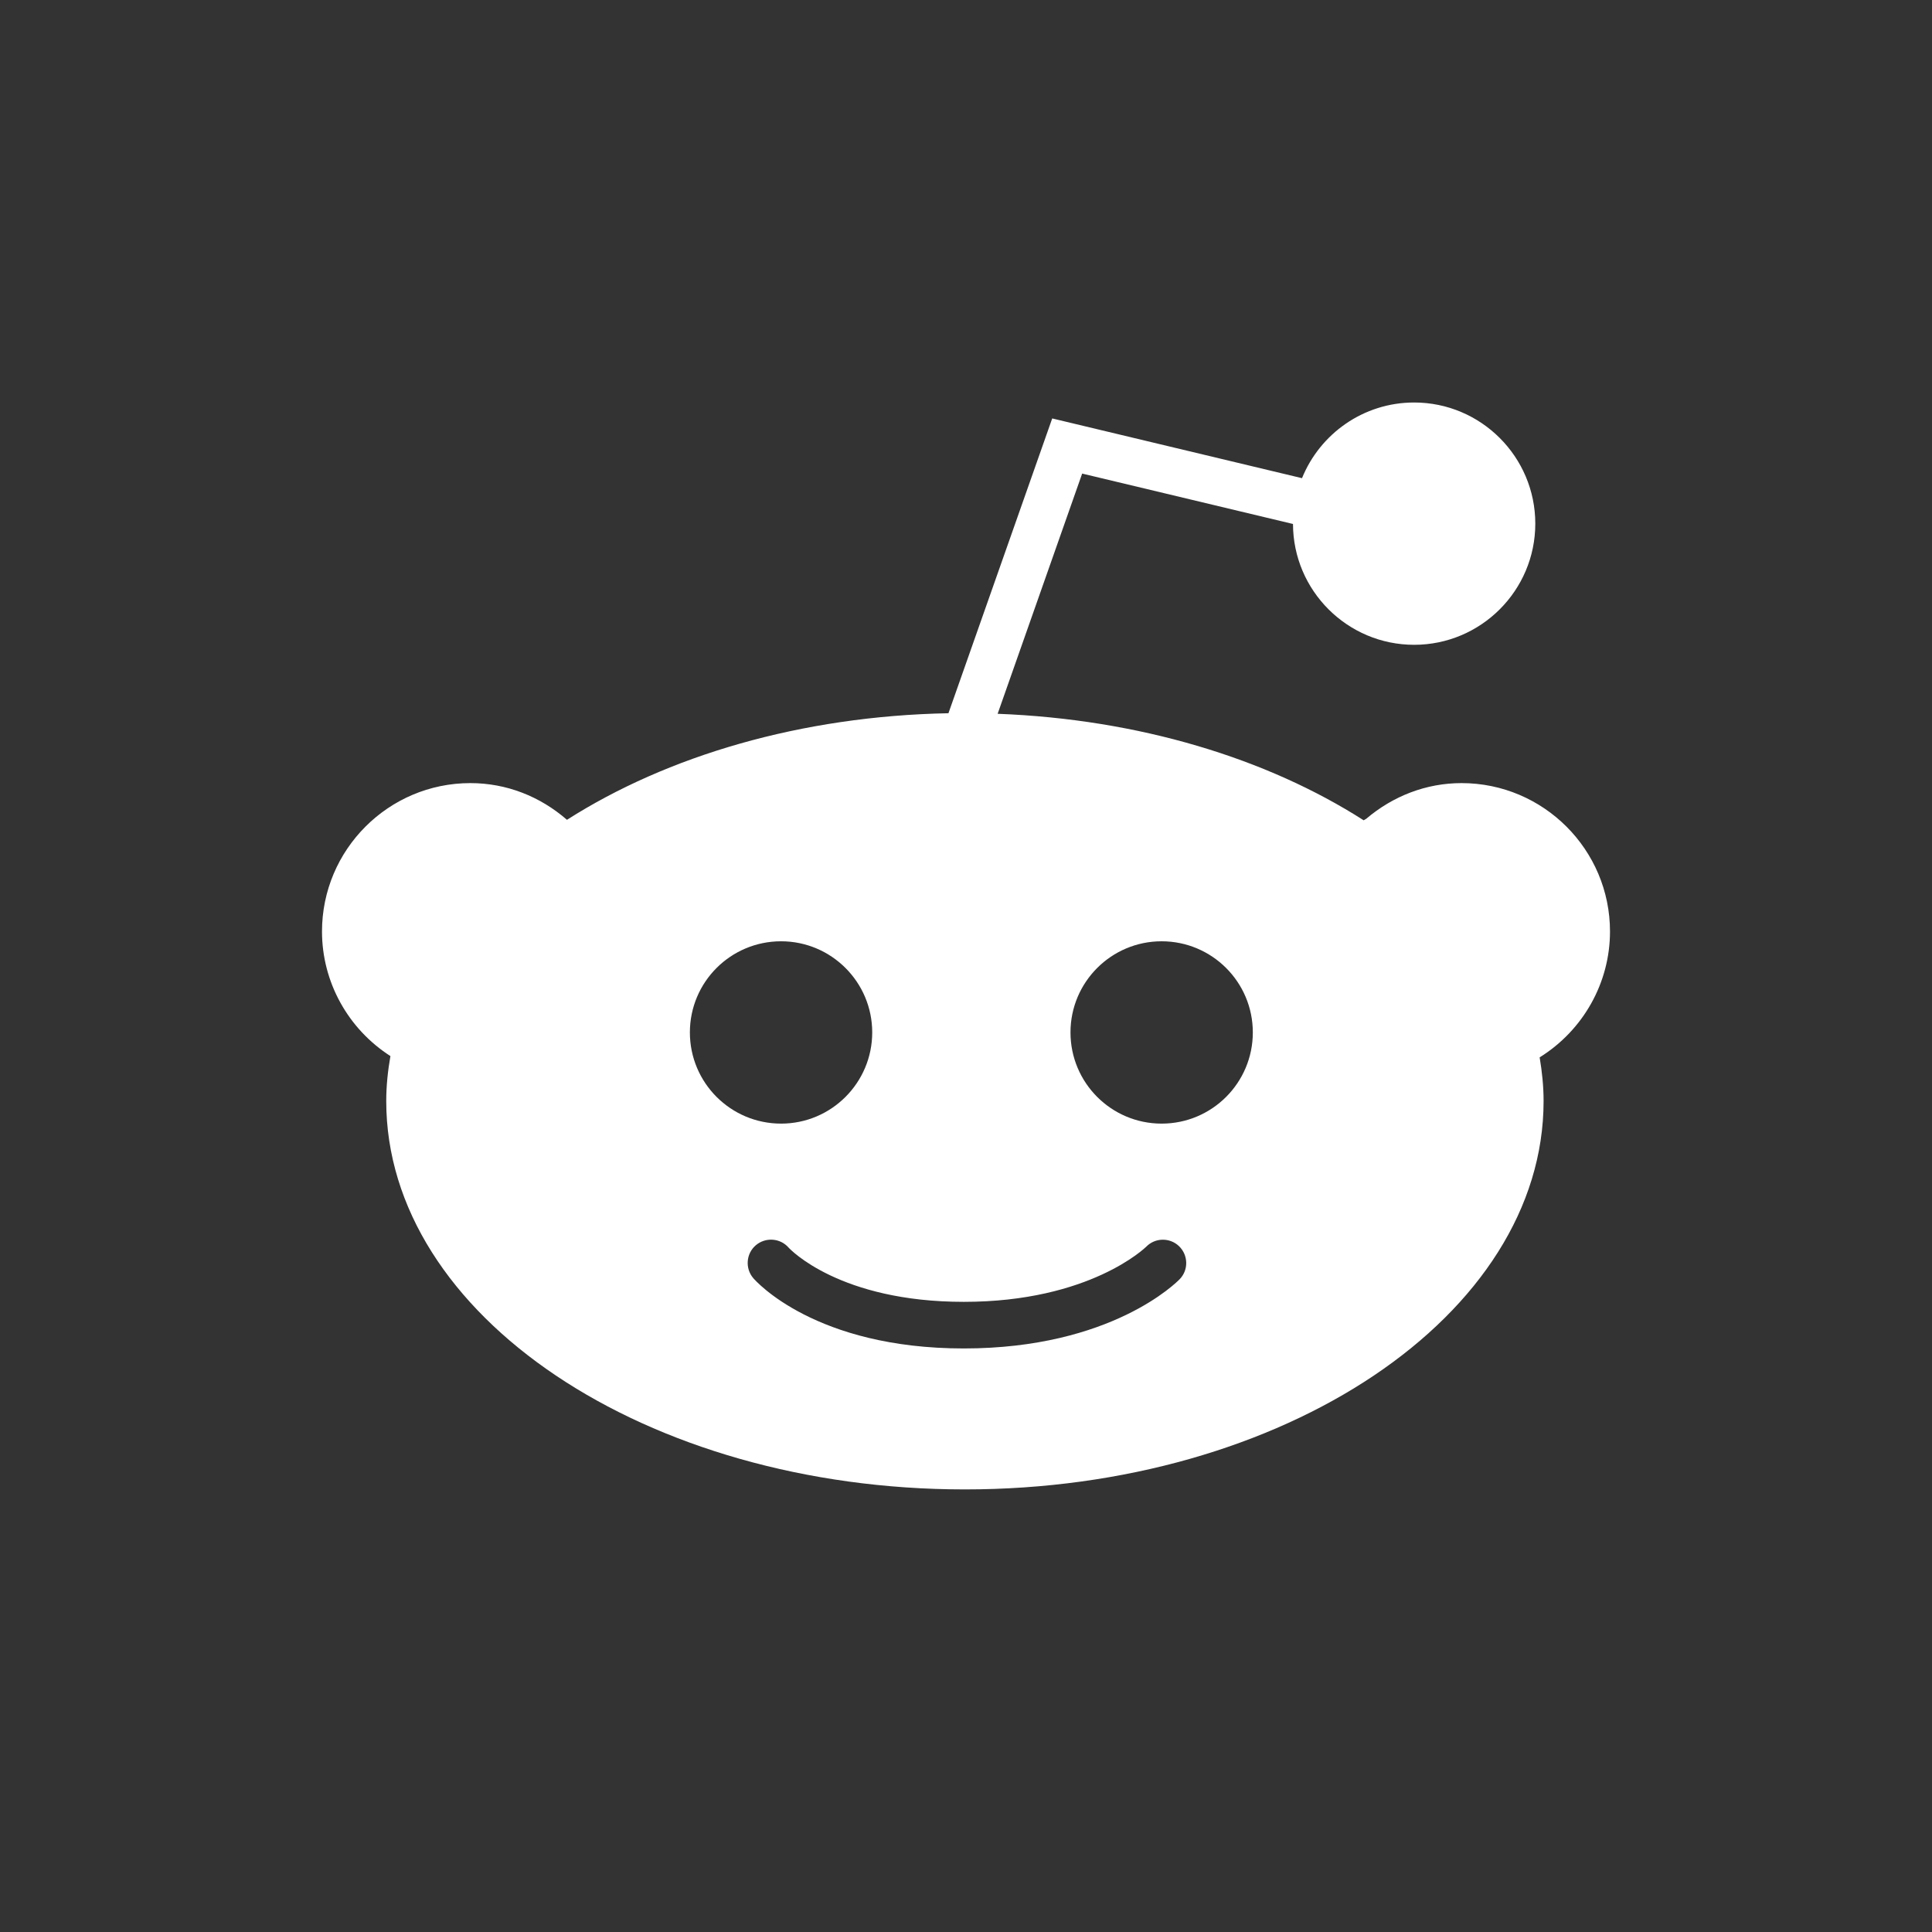 <?xml version="1.0" encoding="UTF-8"?>
<svg width="24px" height="24px" viewBox="0 0 24 24" version="1.1" xmlns="http://www.w3.org/2000/svg" xmlns:xlink="http://www.w3.org/1999/xlink">
    <rect x="0" y="0" width="24" height="24" fill="#333333" stroke="none"/>
    <title>reddit</title>
    <g id="reddit" stroke="none" stroke-width="1" fill="none" fill-rule="evenodd">
        <rect id="16x16" x="0" y="0" width="24" height="24"></rect>
        <g transform="translate(4, 5)" fill="#FFFFFF" fill-rule="nonzero" id="Shape">
            <path d="M16,6.571 C16,5.555 15.173,4.728 14.156,4.728 C13.716,4.728 13.304,4.889 12.972,5.171 C12.961,5.177 12.95,5.184 12.94,5.19 C11.741,4.423 10.152,3.934 8.393,3.867 L9.443,0.883 L12.062,1.509 C12.064,2.337 12.738,3.01 13.567,3.01 C14.397,3.01 15.072,2.335 15.072,1.505 C15.072,0.675 14.397,5.35746329e-16 13.567,5.35746329e-16 C12.936,5.35746329e-16 12.397,0.39 12.174,0.94 L9.071,0.198 L7.782,3.86 C5.948,3.895 4.287,4.391 3.043,5.184 C2.709,4.893 2.291,4.728 1.843,4.728 C0.826,4.728 -4.21652203e-16,5.555 -4.21652203e-16,6.571 C-4.21652203e-16,7.2 0.324,7.781 0.85,8.119 C0.818,8.302 0.798,8.488 0.798,8.677 C0.798,11.338 4.022,13.502 7.986,13.502 C11.95,13.502 15.175,11.338 15.175,8.677 C15.175,8.494 15.156,8.313 15.126,8.135 C15.666,7.799 16,7.21 16,6.571 Z M10.43,8.958 C9.805,8.958 9.298,8.451 9.298,7.825 C9.298,7.2 9.805,6.693 10.43,6.693 C11.056,6.693 11.563,7.2 11.563,7.825 C11.563,8.451 11.056,8.958 10.43,8.958 Z M10.656,10.889 C10.622,10.924 9.81,11.751 7.973,11.751 C6.126,11.751 5.388,10.913 5.357,10.877 C5.254,10.756 5.268,10.572 5.389,10.469 C5.51,10.366 5.692,10.379 5.796,10.498 C5.813,10.517 6.429,11.172 7.973,11.172 C9.543,11.172 10.232,10.493 10.239,10.487 C10.35,10.373 10.534,10.371 10.648,10.482 C10.761,10.593 10.766,10.774 10.656,10.889 Z M4.57,7.825 C4.57,7.2 5.076,6.693 5.703,6.693 C6.327,6.693 6.835,7.2 6.835,7.825 C6.835,8.451 6.327,8.958 5.703,8.958 C5.077,8.958 4.57,8.451 4.57,7.825 Z"></path>
        </g>
    </g>
</svg>